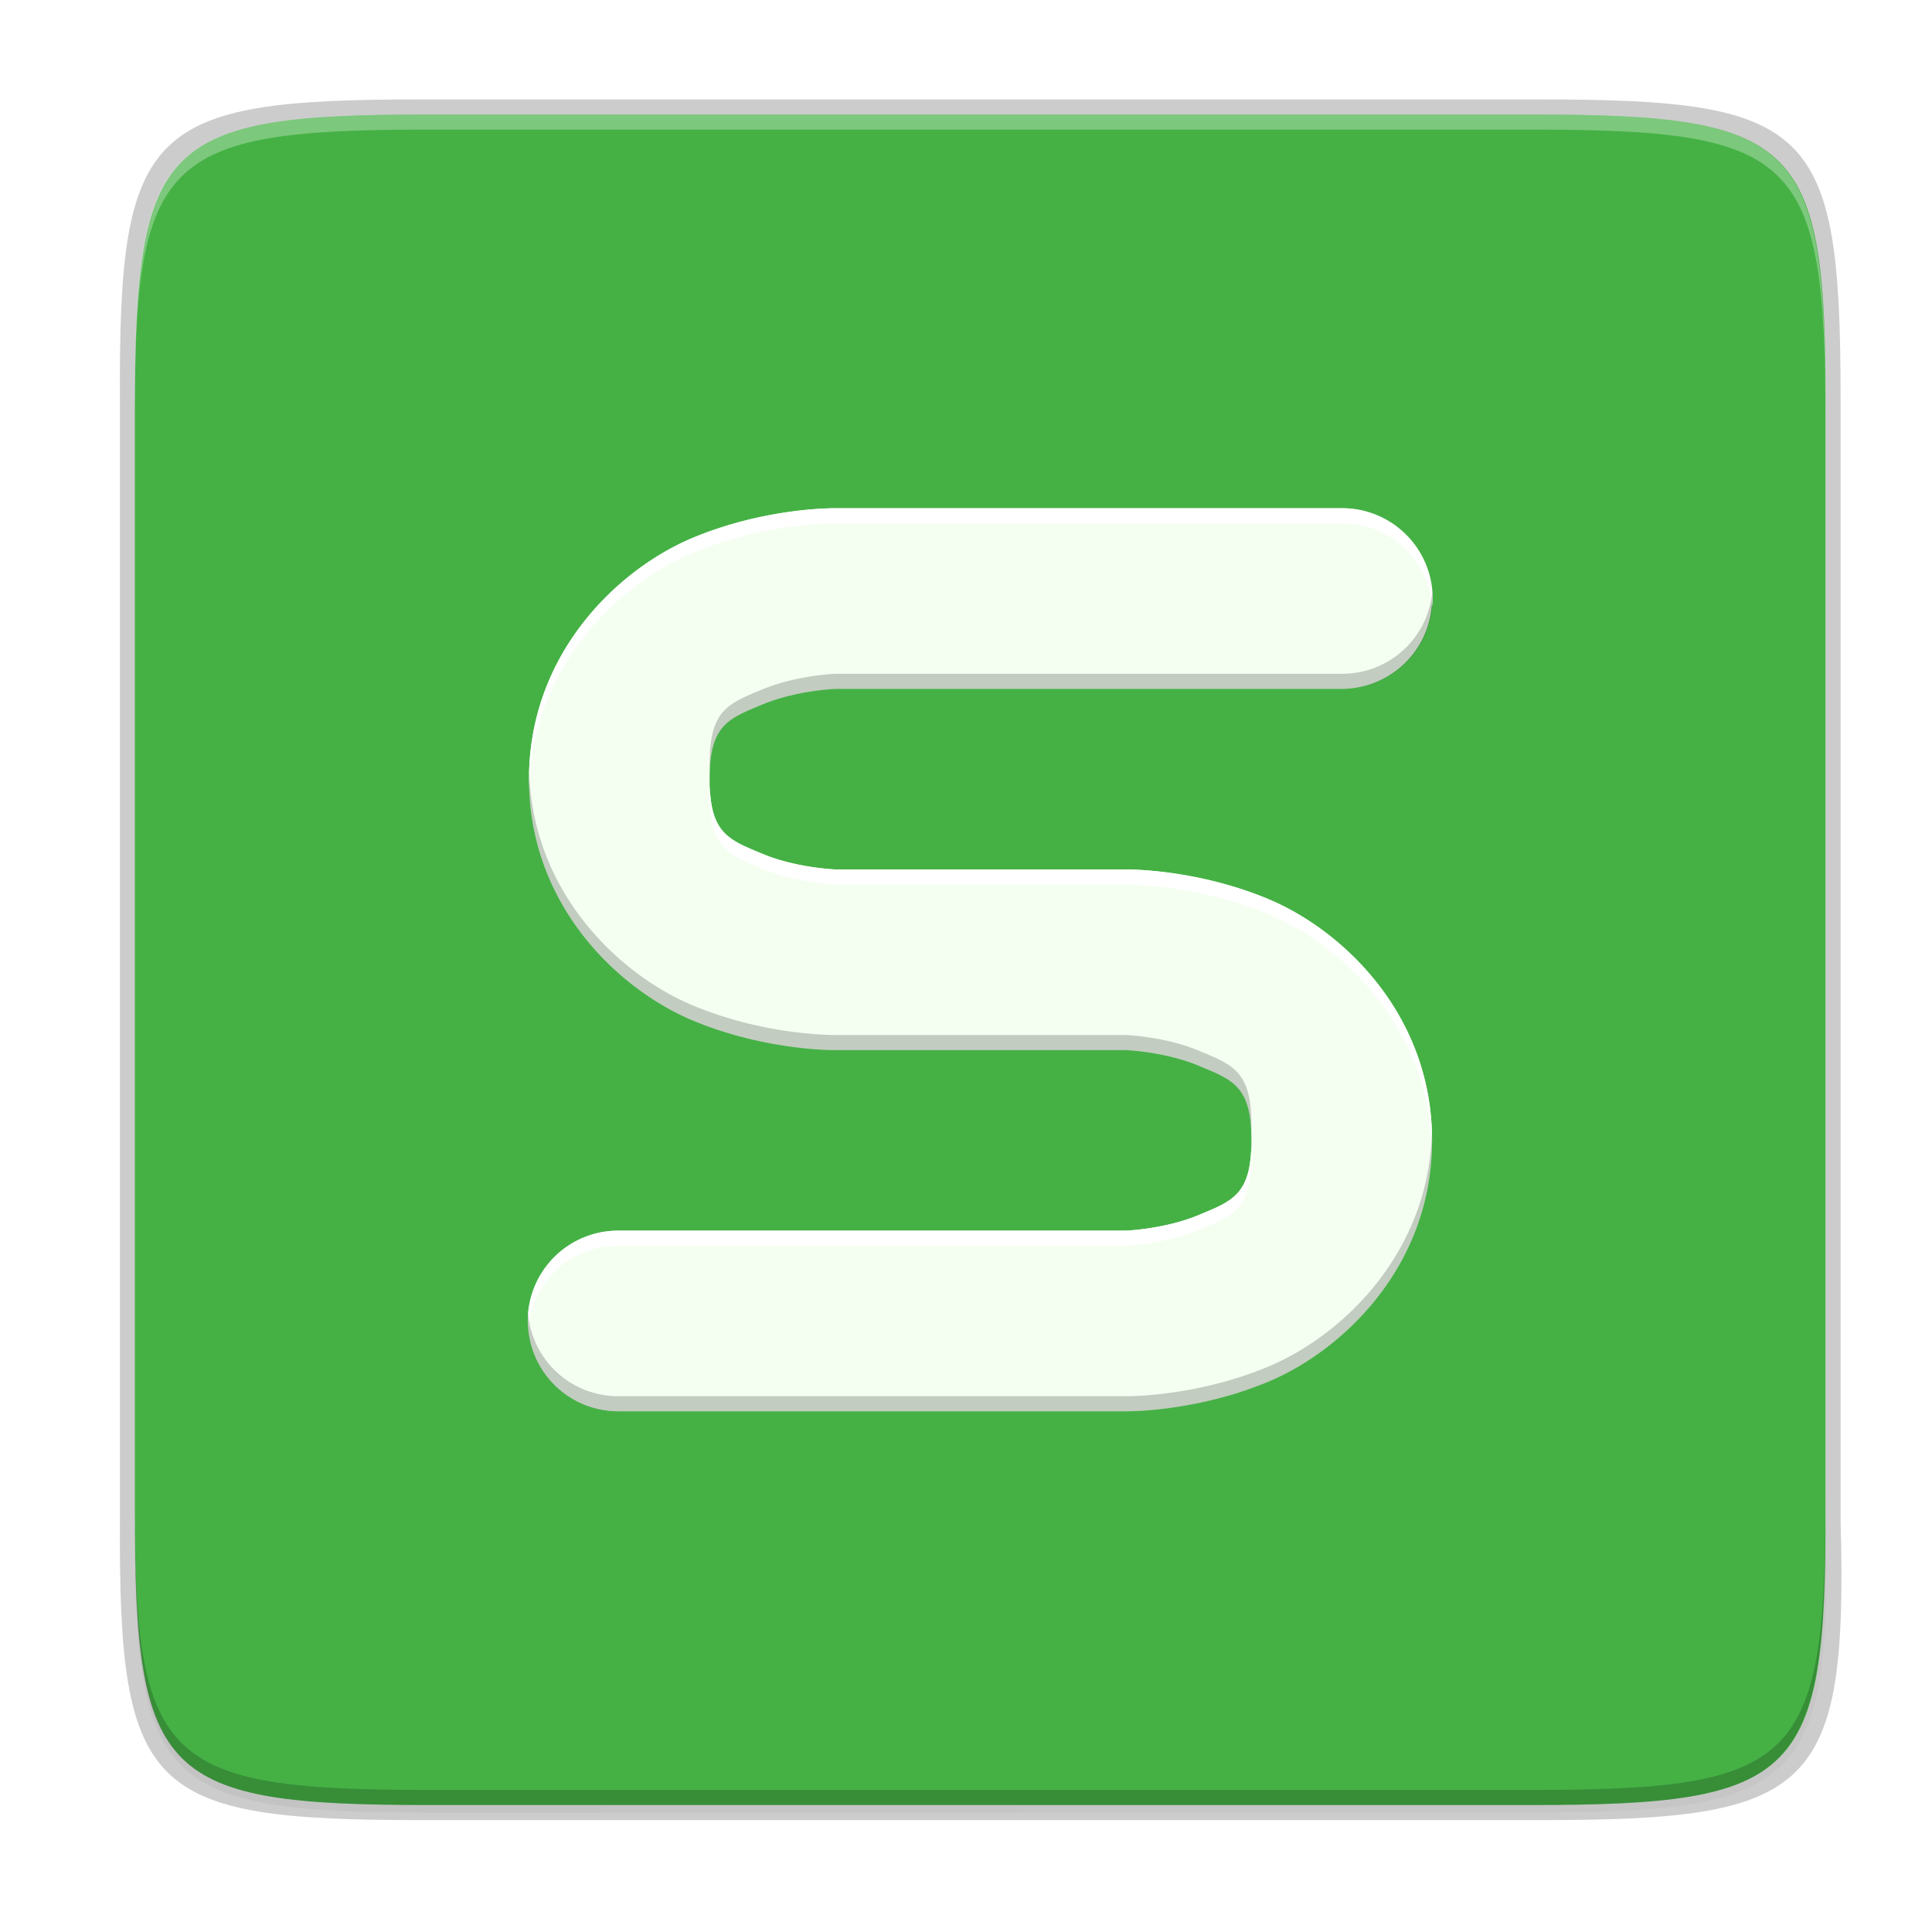 <?xml version="1.0" encoding="UTF-8" standalone="no"?>
<svg
   xmlns:dc="http://purl.org/dc/elements/1.1/"
   xmlns:cc="http://creativecommons.org/ns#"
   xmlns:rdf="http://www.w3.org/1999/02/22-rdf-syntax-ns#"
   xmlns:svg="http://www.w3.org/2000/svg"
   xmlns="http://www.w3.org/2000/svg"
   xmlns:xlink="http://www.w3.org/1999/xlink"
   xmlns:sodipodi="http://sodipodi.sourceforge.net/DTD/sodipodi-0.dtd"
   xmlns:inkscape="http://www.inkscape.org/namespaces/inkscape"
   width="256"
   height="256"
   version="1.0"
   viewBox="0 0 256 256"
   style="enable-background:new"
   id="svg56"
   sodipodi:docname="wps-office-etmain.svg"
   inkscape:version="0.92.3 (2405546, 2018-03-11)">
  <sodipodi:namedview
     pagecolor="#ffffff"
     bordercolor="#666666"
     borderopacity="1"
     objecttolerance="10"
     gridtolerance="10"
     guidetolerance="10"
     inkscape:pageopacity="0"
     inkscape:pageshadow="2"
     inkscape:window-width="1920"
     inkscape:window-height="1009"
     id="namedview58"
     showgrid="false"
     inkscape:zoom="3.2282654"
     inkscape:cx="39.208736"
     inkscape:cy="127.82523"
     inkscape:window-x="0"
     inkscape:window-y="34"
     inkscape:window-maximized="1"
     inkscape:current-layer="svg56" />
  <title
     id="title4162">
  Adwaita Icon Template
 </title>
  <defs
     id="defs19">
    <linearGradient
       id="linearGradient1115">
      <stop
         id="stop1103"
         offset="0"
         style="stop-color:#d5d3cf" />
      <stop
         style="stop-color:#e3e2df"
         id="stop1105"
         offset=".038" />
      <stop
         style="stop-color:#c0bfbc"
         id="stop1107"
         offset=".077" />
      <stop
         style="stop-color:#c0bfbc"
         id="stop1109"
         offset=".923" />
      <stop
         style="stop-color:#e3e2df"
         id="stop1111"
         offset=".962" />
      <stop
         id="stop1113"
         offset="1"
         style="stop-color:#d5d3cf" />
    </linearGradient>
    <linearGradient
       id="linearGradient6058">
      <stop
         style="stop-color:#ffffff"
         id="stop6054"
         offset="0" />
      <stop
         style="stop-color:#f6f5f4"
         id="stop6056"
         offset="1" />
    </linearGradient>
    <linearGradient
       id="paint3_linear-2-6-5"
       x2="1"
       gradientTransform="matrix(0,6,-12,0,-64,209.997)"
       gradientUnits="userSpaceOnUse">
      <stop
         id="stop91-0-7-4"
         stop-color="#C01C27" />
      <stop
         id="stop93-2-5-7"
         offset="1"
         stop-color="#E01B24" />
    </linearGradient>
    <linearGradient
       id="linearGradient1097"
       x1="43.844"
       x2="-60"
       y1="234"
       y2="234"
       gradientTransform="matrix(1.002,0,0,1,72.09,56.015)"
       gradientUnits="userSpaceOnUse"
       xlink:href="#linearGradient1115" />
    <radialGradient
       id="radialGradient1099"
       cx="-24.239"
       cy="225.596"
       r="24"
       fx="-24.239"
       fy="225.596"
       gradientTransform="matrix(1.758,-9.5621778e-8,3.7652438e-8,1.95,106.606,-336.545)"
       gradientUnits="userSpaceOnUse"
       xlink:href="#linearGradient6058" />
    <linearGradient
       id="linearGradient1383"
       x2="1"
       gradientTransform="matrix(0,6,-12,0,-264,209.997)"
       gradientUnits="userSpaceOnUse"
       xlink:href="#paint3_linear-2-6-5" />
    <linearGradient
       inkscape:collect="always"
       xlink:href="#linearGradient4360"
       id="linearGradient4358"
       x1="88"
       y1="88"
       x2="488"
       y2="488"
       gradientUnits="userSpaceOnUse" />
    <linearGradient
       id="linearGradient4360"
       inkscape:collect="always">
      <stop
         id="stop4362"
         offset="0"
         style="stop-color:#000000;stop-opacity:0.588" />
      <stop
         id="stop4366"
         offset="1"
         style="stop-color:#000000;stop-opacity:0.206" />
    </linearGradient>
    <filter
       inkscape:collect="always"
       style="color-interpolation-filters:sRGB"
       id="filter4380"
       x="-0.053"
       width="1.106"
       y="-0.044"
       height="1.088">
      <feGaussianBlur
         inkscape:collect="always"
         stdDeviation="8.48"
         id="feGaussianBlur4382" />
    </filter>
    <filter
       inkscape:collect="always"
       style="color-interpolation-filters:sRGB"
       id="filter4346"
       x="-0.013"
       width="1.026"
       y="-0.011"
       height="1.022">
      <feGaussianBlur
         inkscape:collect="always"
         stdDeviation="2.12"
         id="feGaussianBlur4348" />
    </filter>
  </defs>
  <path
     style="color:#000000;display:inline;overflow:visible;visibility:visible;opacity:0.1;fill:#000000;fill-opacity:1;fill-rule:nonzero;stroke:none;stroke-width:2;marker:none;filter:url(#filter4346);enable-background:accumulate"
     d="M 141.843,74 C 71.25,74 63.654,81.251 64,151.987 V 298 444.013 C 63.654,514.749 71.25,522 141.843,522 H 434.157 C 504.75,522 513.937,514.723 512,444.013 V 298 151.987 C 512,81.25 504.75,74 434.157,74 Z"
     id="rect4158-9"
     inkscape:connector-curvature="0"
     sodipodi:nodetypes="scccssscsss"
     transform="matrix(0.5,0,0,0.5,-14.116,-20.826)" />
  <path
     sodipodi:nodetypes="scccssscsss"
     inkscape:connector-curvature="0"
     id="path4350"
     d="M 141.843,74 C 71.25,74 63.654,81.251 64,151.987 V 298 444.013 C 63.654,514.749 71.25,522 141.843,522 H 434.157 C 504.75,522 513.937,514.723 512,444.013 V 298 151.987 C 512,81.25 504.75,74 434.157,74 Z"
     style="color:#000000;display:inline;overflow:visible;visibility:visible;opacity:0.3;fill:url(#linearGradient4358);fill-opacity:1;fill-rule:nonzero;stroke:none;stroke-width:2;marker:none;filter:url(#filter4380);enable-background:accumulate"
     transform="matrix(0.5,0,0,0.5,-14.116,-20.825)" />
  <path
     style="color:#000000;display:inline;overflow:visible;visibility:visible;opacity:0.2;fill:#000000;fill-opacity:1;fill-rule:nonzero;stroke:none;stroke-width:1.02;marker:none;enable-background:accumulate"
     d="m 55.695,13.174 c -36.099,0 -39.983,3.69 -39.806,39.69 v 74.31 74.31 c -0.177,36 3.707,39.69 39.806,39.69 H 204.082 c 36.099,0 40.775,-3.703 39.806,-39.69 V 127.174 52.864 c 0,-36 -3.707,-39.69 -39.806,-39.69 z"
     id="rect4158-7"
     inkscape:connector-curvature="0"
     sodipodi:nodetypes="scccssscsss" />
  <path
     style="color:#000000;display:inline;overflow:visible;visibility:visible;fill:#45b145;fill-opacity:0.996;fill-rule:nonzero;stroke:none;stroke-width:1;marker:none;enable-background:accumulate"
     d="m 202.956,15.174 c 35.297,0 39.095,3.625 38.922,38.994 v 73.006 73.006 c 0.173,35.368 -3.625,38.994 -38.922,38.994 H 56.8 c -35.297,0 -38.922,-3.625 -38.922,-38.994 V 127.174 54.168 c 0,-35.369 3.625,-38.994 38.922,-38.994 z"
     id="rect4158"
     inkscape:connector-curvature="0"
     sodipodi:nodetypes="scccssscsss" />
  <path
     style="color:#000000;display:inline;overflow:visible;visibility:visible;opacity:0.3;fill:#ffffff;fill-opacity:1;fill-rule:nonzero;stroke:none;stroke-width:1;marker:none;enable-background:accumulate"
     d="m 56.805,15.174 c -35.297,0 -39.095,3.626 -38.922,38.994 v 2 c -0.173,-35.368 3.625,-38.994 38.922,-38.994 H 202.962 c 35.297,0 38.922,3.626 38.922,38.994 v -2 c 0,-35.369 -3.625,-38.994 -38.922,-38.994 z"
     id="path931"
     inkscape:connector-curvature="0"
     sodipodi:nodetypes="sccsscsss" />
  <path
     style="color:#000000;display:inline;overflow:visible;visibility:visible;opacity:0.2;fill:#000000;fill-opacity:1;fill-rule:nonzero;stroke:none;stroke-width:1;marker:none;enable-background:accumulate"
     d="m 56.811,239.174 c -35.297,0 -39.095,-3.626 -38.922,-38.994 v -2 c -0.173,35.368 3.625,38.994 38.922,38.994 H 202.967 c 35.297,0 38.922,-3.626 38.922,-38.994 v 2 c 0,35.369 -3.625,38.994 -38.922,38.994 z"
     id="path931-8"
     inkscape:connector-curvature="0"
     sodipodi:nodetypes="sccsscsss" />
  <g
     id="g865"
     transform="translate(-3.344,7.717)">
    <path
       inkscape:connector-curvature="0"
       id="path2"
       d="m 114.123,59.627 c 0,0 -9.167,-0.169 -18.961,3.912 -9.794,4.081 -21.723,15.234 -21.723,31.986 0,16.752 11.929,27.906 21.723,31.986 9.794,4.081 18.961,3.912 18.961,3.912 h 38.291 c 0,0 5.193,0.168 9.758,2.07 4.565,1.902 6.994,2.715 6.994,9.895 0,7.18 -2.429,7.994 -6.994,9.896 -4.565,1.902 -9.758,2.07 -9.758,2.07 H 85.406 a 11.967,11.967 0 1 0 0,23.932 h 67.008 c 0,0 9.167,0.169 18.961,-3.912 9.794,-4.081 21.723,-15.234 21.723,-31.986 0,-16.752 -11.929,-27.904 -21.723,-31.984 -9.794,-4.081 -18.961,-3.912 -18.961,-3.912 h -38.291 c 0,0 -5.191,-0.17 -9.756,-2.072 -4.565,-1.902 -6.996,-2.715 -6.996,-9.895 0,-7.18 2.431,-7.992 6.996,-9.895 4.565,-1.902 9.756,-2.07 9.756,-2.07 h 67.01 a 11.967,11.967 0 1 0 0,-23.934 z"
       style="color:#000000;font-style:normal;font-variant:normal;font-weight:normal;font-stretch:normal;font-size:medium;line-height:normal;font-family:sans-serif;font-variant-ligatures:normal;font-variant-position:normal;font-variant-caps:normal;font-variant-numeric:normal;font-variant-alternates:normal;font-feature-settings:normal;text-indent:0;text-align:start;text-decoration:none;text-decoration-line:none;text-decoration-style:solid;text-decoration-color:#000000;letter-spacing:normal;word-spacing:normal;text-transform:none;writing-mode:lr-tb;direction:ltr;text-orientation:mixed;dominant-baseline:auto;baseline-shift:baseline;text-anchor:start;white-space:normal;shape-padding:0;clip-rule:nonzero;display:inline;overflow:visible;visibility:visible;opacity:1;isolation:auto;mix-blend-mode:normal;color-interpolation:sRGB;color-interpolation-filters:linearRGB;solid-color:#000000;solid-opacity:1;vector-effect:none;fill:#f4fff1;fill-opacity:1;fill-rule:nonzero;stroke:none;stroke-width:23.932;stroke-linecap:round;stroke-linejoin:round;stroke-miterlimit:4;stroke-dasharray:none;stroke-dashoffset:0;stroke-opacity:1;color-rendering:auto;image-rendering:auto;shape-rendering:auto;text-rendering:auto;enable-background:accumulate" />
    <path
       id="path852"
       d="m 114.123,59.627 c 0,0 -9.167,-0.169 -18.961,3.912 -9.794,4.081 -21.723,15.234 -21.723,31.986 0,0.337 0.014,0.668 0.023,1 0.464,-16.194 12.102,-26.988 21.699,-30.986 9.794,-4.081 18.961,-3.912 18.961,-3.912 h 67.01 A 11.967,11.967 0 0 1 193.135,72.65 11.967,11.967 0 0 0 181.133,59.627 Z M 97.395,96.525 c -0.012,0.323 -0.023,0.648 -0.023,1 0,7.18 2.431,7.992 6.996,9.895 4.565,1.902 9.756,2.072 9.756,2.072 h 38.291 c 0,0 9.167,-0.169 18.961,3.912 9.597,3.999 21.235,14.79 21.699,30.984 0.01,-0.332 0.023,-0.663 0.023,-1 0,-16.752 -11.929,-27.904 -21.723,-31.984 -9.794,-4.081 -18.961,-3.912 -18.961,-3.912 h -38.291 c 0,0 -5.191,-0.17 -9.756,-2.072 -4.341,-1.809 -6.746,-2.645 -6.973,-8.895 z m 71.748,47.863 c -0.226,6.25 -2.63,7.088 -6.971,8.896 -4.565,1.902 -9.758,2.07 -9.758,2.07 H 85.406 A 11.967,11.967 0 0 0 73.312,168.252 11.967,11.967 0 0 1 85.406,157.355 h 67.008 c 0,0 5.193,-0.168 9.758,-2.07 4.565,-1.902 6.994,-2.717 6.994,-9.896 0,-0.352 -0.012,-0.677 -0.023,-1 z"
       style="color:#000000;font-style:normal;font-variant:normal;font-weight:normal;font-stretch:normal;font-size:medium;line-height:normal;font-family:sans-serif;font-variant-ligatures:normal;font-variant-position:normal;font-variant-caps:normal;font-variant-numeric:normal;font-variant-alternates:normal;font-feature-settings:normal;text-indent:0;text-align:start;text-decoration:none;text-decoration-line:none;text-decoration-style:solid;text-decoration-color:#000000;letter-spacing:normal;word-spacing:normal;text-transform:none;writing-mode:lr-tb;direction:ltr;text-orientation:mixed;dominant-baseline:auto;baseline-shift:baseline;text-anchor:start;white-space:normal;shape-padding:0;clip-rule:nonzero;display:inline;overflow:visible;visibility:visible;opacity:1;isolation:auto;mix-blend-mode:normal;color-interpolation:sRGB;color-interpolation-filters:linearRGB;solid-color:#000000;solid-opacity:1;vector-effect:none;fill:#ffffff;fill-opacity:1;fill-rule:nonzero;stroke:none;stroke-width:23.932;stroke-linecap:round;stroke-linejoin:round;stroke-miterlimit:4;stroke-dasharray:none;stroke-dashoffset:0;stroke-opacity:1;color-rendering:auto;image-rendering:auto;shape-rendering:auto;text-rendering:auto;enable-background:accumulate"
       inkscape:connector-curvature="0" />
    <path
       id="path857"
       d="m 193.135,70.65 a 11.967,11.967 0 0 1 -12.002,10.91 h -67.01 c 0,0 -5.191,0.168 -9.756,2.07 -4.565,1.902 -6.996,2.715 -6.996,9.895 0,0.352 0.012,0.677 0.023,1 0.226,-6.25 2.631,-7.086 6.973,-8.895 4.565,-1.902 9.756,-2.07 9.756,-2.07 h 67.01 a 11.967,11.967 0 0 0 12.002,-12.91 z m -119.672,23.875 c -0.009,0.332 -0.023,0.663 -0.023,1 0,16.752 11.929,27.906 21.723,31.986 9.794,4.081 18.961,3.912 18.961,3.912 h 38.291 c 0,0 5.193,0.168 9.758,2.07 4.341,1.809 6.745,2.645 6.971,8.895 0.012,-0.323 0.023,-0.648 0.023,-1 0,-7.18 -2.429,-7.992 -6.994,-9.895 -4.565,-1.902 -9.758,-2.07 -9.758,-2.07 h -38.291 c 0,0 -9.167,0.169 -18.961,-3.912 C 85.565,121.513 73.927,110.72 73.463,94.525 Z M 193.074,142.389 c -0.464,16.194 -12.102,26.988 -21.699,30.986 -9.794,4.081 -18.961,3.912 -18.961,3.912 H 85.406 A 11.967,11.967 0 0 1 73.312,166.252 11.967,11.967 0 0 0 85.406,179.287 h 67.008 c 0,0 9.167,0.169 18.961,-3.912 9.794,-4.081 21.723,-15.234 21.723,-31.986 0,-0.337 -0.014,-0.668 -0.023,-1 z"
       style="color:#000000;font-style:normal;font-variant:normal;font-weight:normal;font-stretch:normal;font-size:medium;line-height:normal;font-family:sans-serif;font-variant-ligatures:normal;font-variant-position:normal;font-variant-caps:normal;font-variant-numeric:normal;font-variant-alternates:normal;font-feature-settings:normal;text-indent:0;text-align:start;text-decoration:none;text-decoration-line:none;text-decoration-style:solid;text-decoration-color:#000000;letter-spacing:normal;word-spacing:normal;text-transform:none;writing-mode:lr-tb;direction:ltr;text-orientation:mixed;dominant-baseline:auto;baseline-shift:baseline;text-anchor:start;white-space:normal;shape-padding:0;clip-rule:nonzero;display:inline;overflow:visible;visibility:visible;opacity:0.2;isolation:auto;mix-blend-mode:normal;color-interpolation:sRGB;color-interpolation-filters:linearRGB;solid-color:#000000;solid-opacity:1;vector-effect:none;fill:#000000;fill-opacity:1;fill-rule:nonzero;stroke:none;stroke-width:23.932;stroke-linecap:round;stroke-linejoin:round;stroke-miterlimit:4;stroke-dasharray:none;stroke-dashoffset:0;stroke-opacity:1;color-rendering:auto;image-rendering:auto;shape-rendering:auto;text-rendering:auto;enable-background:accumulate"
       inkscape:connector-curvature="0" />
  </g>
</svg>
